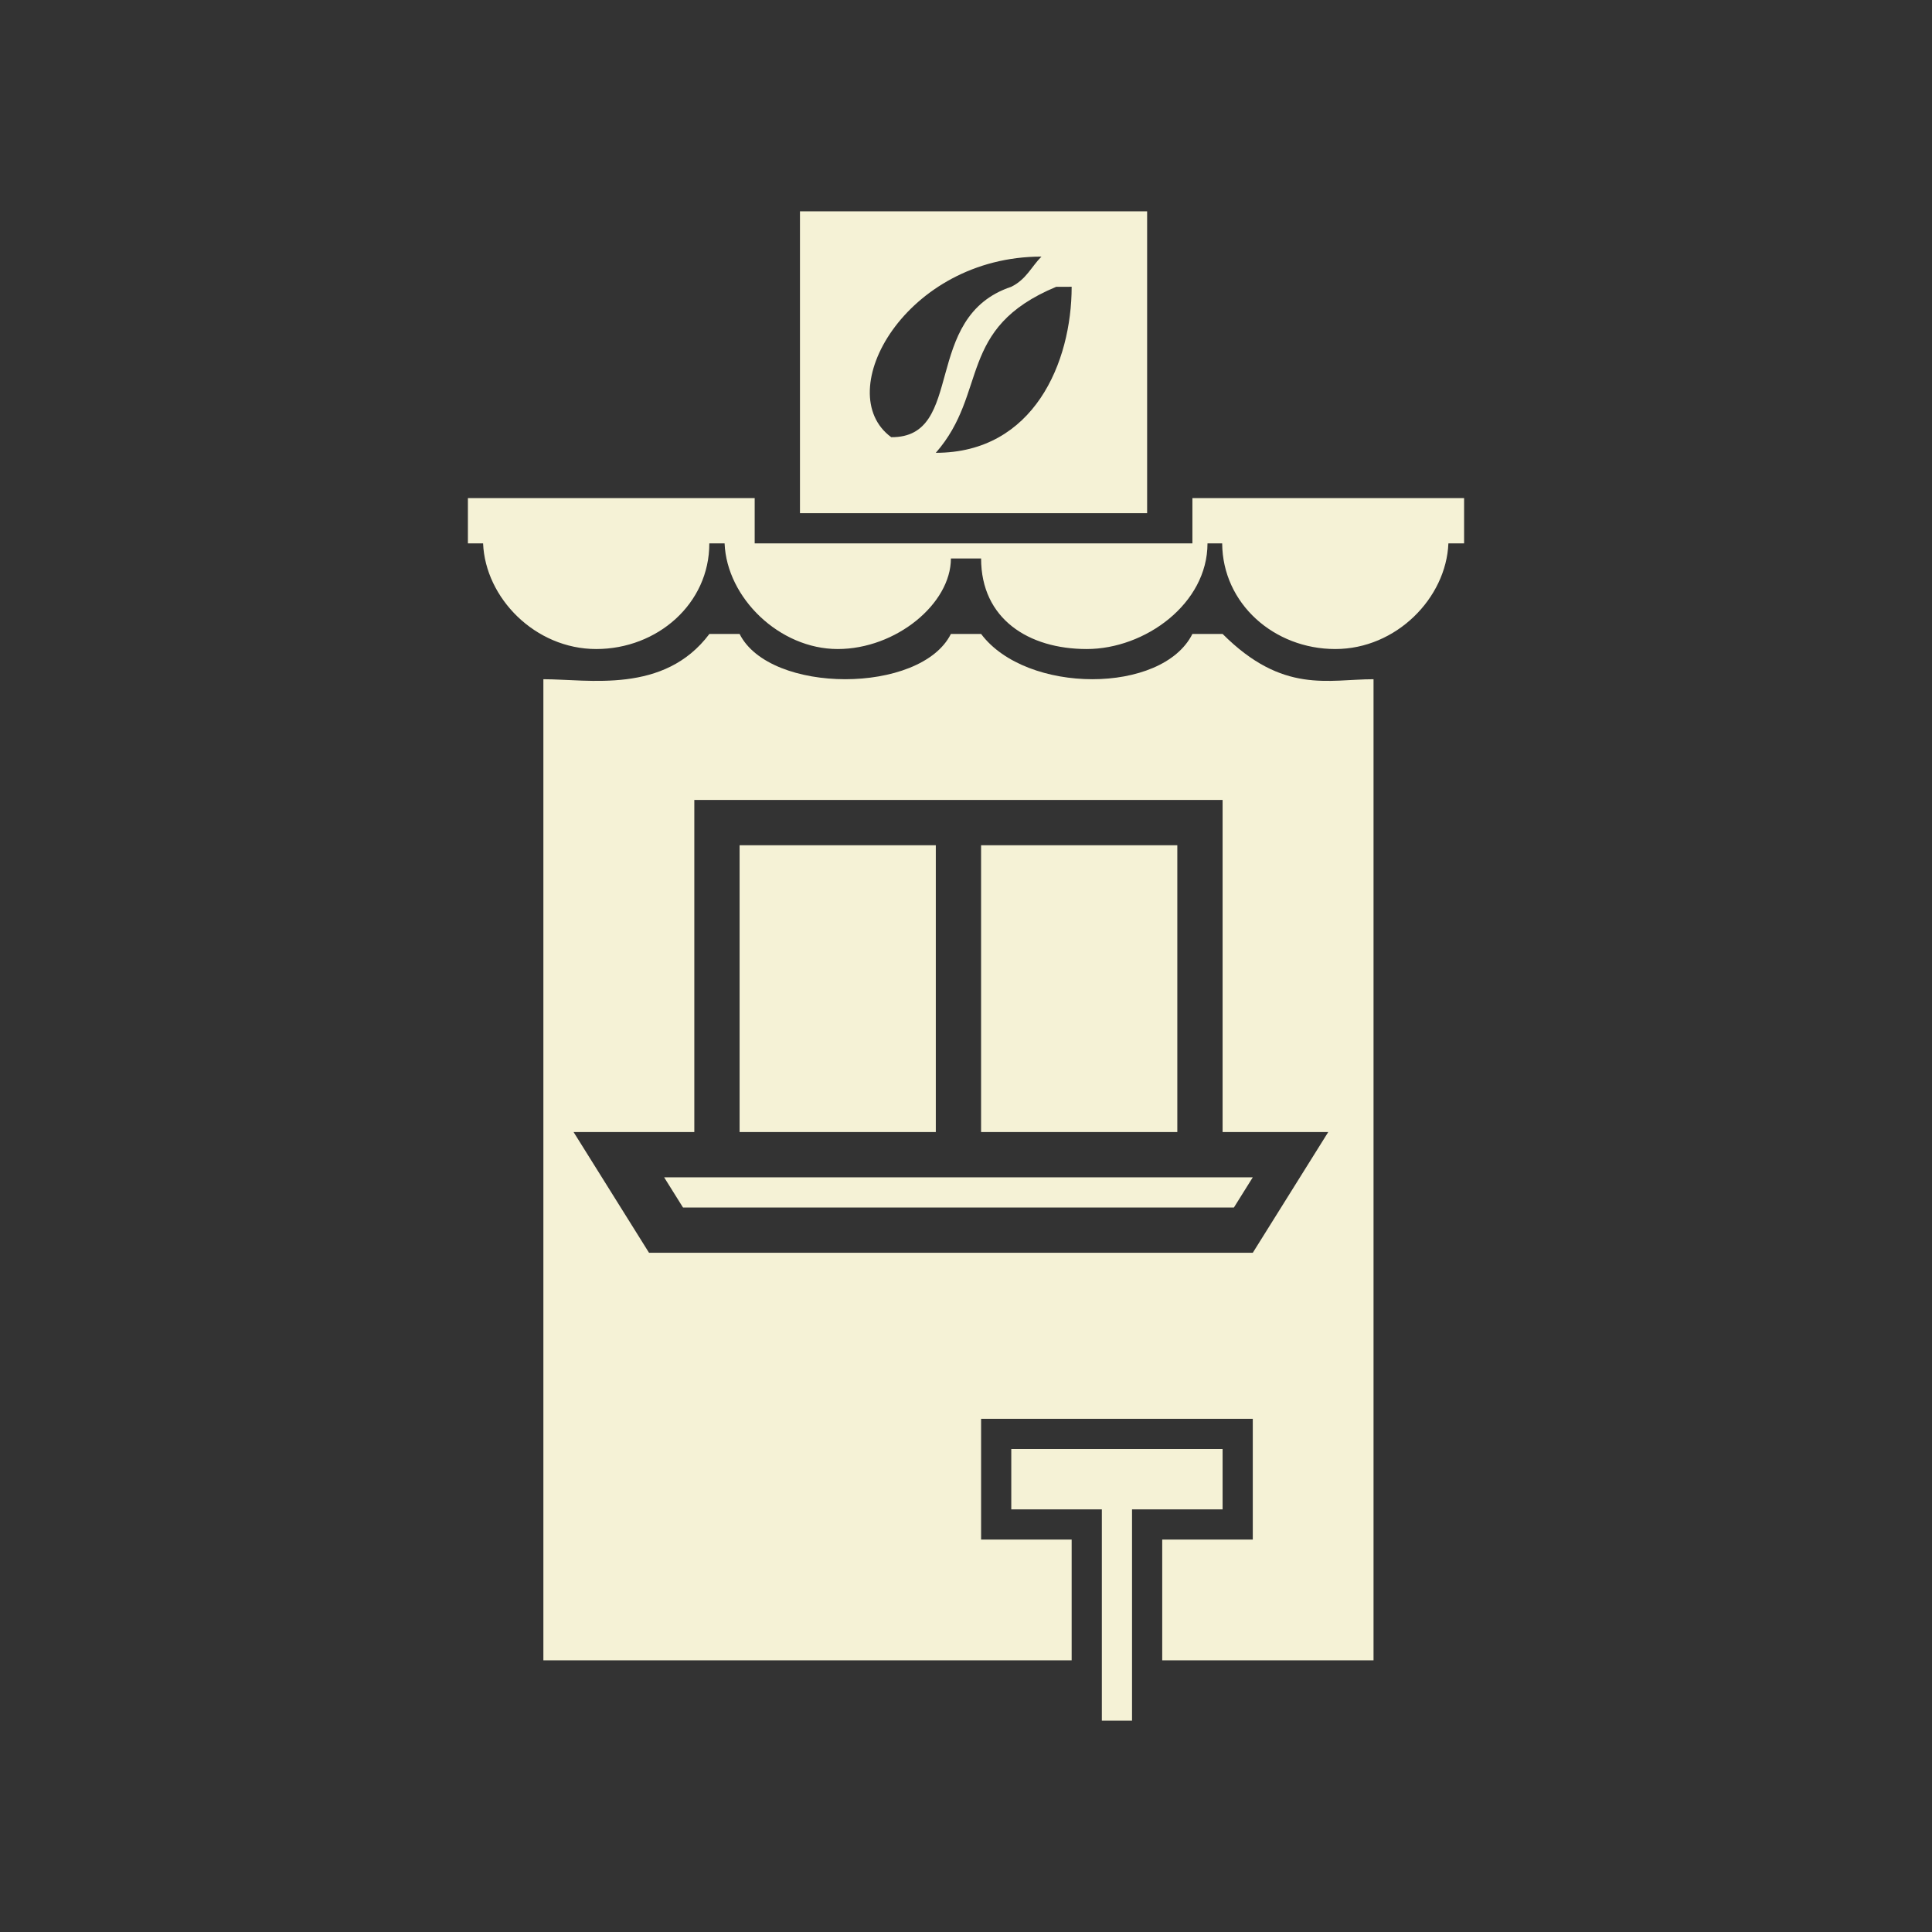 <?xml version="1.0" encoding="UTF-8"?>
<!DOCTYPE svg PUBLIC "-//W3C//DTD SVG 1.1//EN" "http://www.w3.org/Graphics/SVG/1.1/DTD/svg11.dtd">
<!-- Creator: CorelDRAW 2017 -->
<svg xmlns="http://www.w3.org/2000/svg" xml:space="preserve" width="128px" height="128px" version="1.1" style="shape-rendering:geometricPrecision; text-rendering:geometricPrecision; image-rendering:optimizeQuality; fill-rule:evenodd; clip-rule:evenodd"
viewBox="0 0 128 128"
 xmlns:xlink="http://www.w3.org/1999/xlink">
 <rect x="0" y="0" width="128" height="128" fill="#333333" stroke="none"/>
 <defs>
  <style type="text/css">
   <![CDATA[
    .fil0 {fill:#F5F2D6}
   ]]>
  </style>
 </defs>
 <g id="Camada_x0020_1">
  <path class="fil0" d="M36 110l35 0 0 -8 -6 0 0 -8 18 0 0 8 -6 0 0 8 14 0c0,-21.667 0,-43.333 0,-65 -3,0 -6,1 -10,-3l-2 0c-2,4 -11,4 -14,0l-2 0c-2,4 -12,4 -14,0l-2 0c-3,4 -8,3 -11,3 0,21.667 0,43.333 0,65zm17 -96l23 0 0 20 -23 0 0 -20zm16 3c-0.668,0.666 -0.996,1.501 -2,2 -6,2 -3,10 -7.954,9.965 -4.046,-2.965 0.954,-11.965 9.954,-11.965zm2 2c0,5 -2.5,11 -9,11l0 0c3.5,-4 1.37,-8.246 7.976,-10.998l1.024 -0.002zm-40 14c6.334,0 12.667,0 19,0l0 3c9.667,0 19.333,0 29,0l0 -3c6,0 12,0 18,0l0 3 -1.04 0c-0.146,3.611 -3.445,7 -7.494,7 -4.049,0 -7.466,-3 -7.494,-7l-0.972 0c0,4 -4.139,7 -8,7 -3.86,0 -7,-2 -7,-6l-2 0c0,3 -3.639,6 -7.5,6 -3.86,0 -7.347,-3.389 -7.494,-7l-1.012 0c0.006,4 -3.445,7 -7.494,7 -4.049,0 -7.348,-3.389 -7.494,-7l-1.006 0 0 -3zm7 42l8 0 0 -19 0 -3 16 0 2.999 0 16.001 0 0 3 0 19 7 0 -5 8 -40 0 -5 -8zm11 0l13 0 0 -19 -13 0 0 19zm15.999 0l13.001 0 0 -19 -13 0 -0.001 0 0 19zm-20.999 3l18 0 2.999 0 18.001 0 -1.25 2 -36.5 0 -1.25 -2zm29 36l2 0 0 -14 6 0 0 -4 -14 0 0 4 6 0 0 14z"/>
 </g>
</svg>
